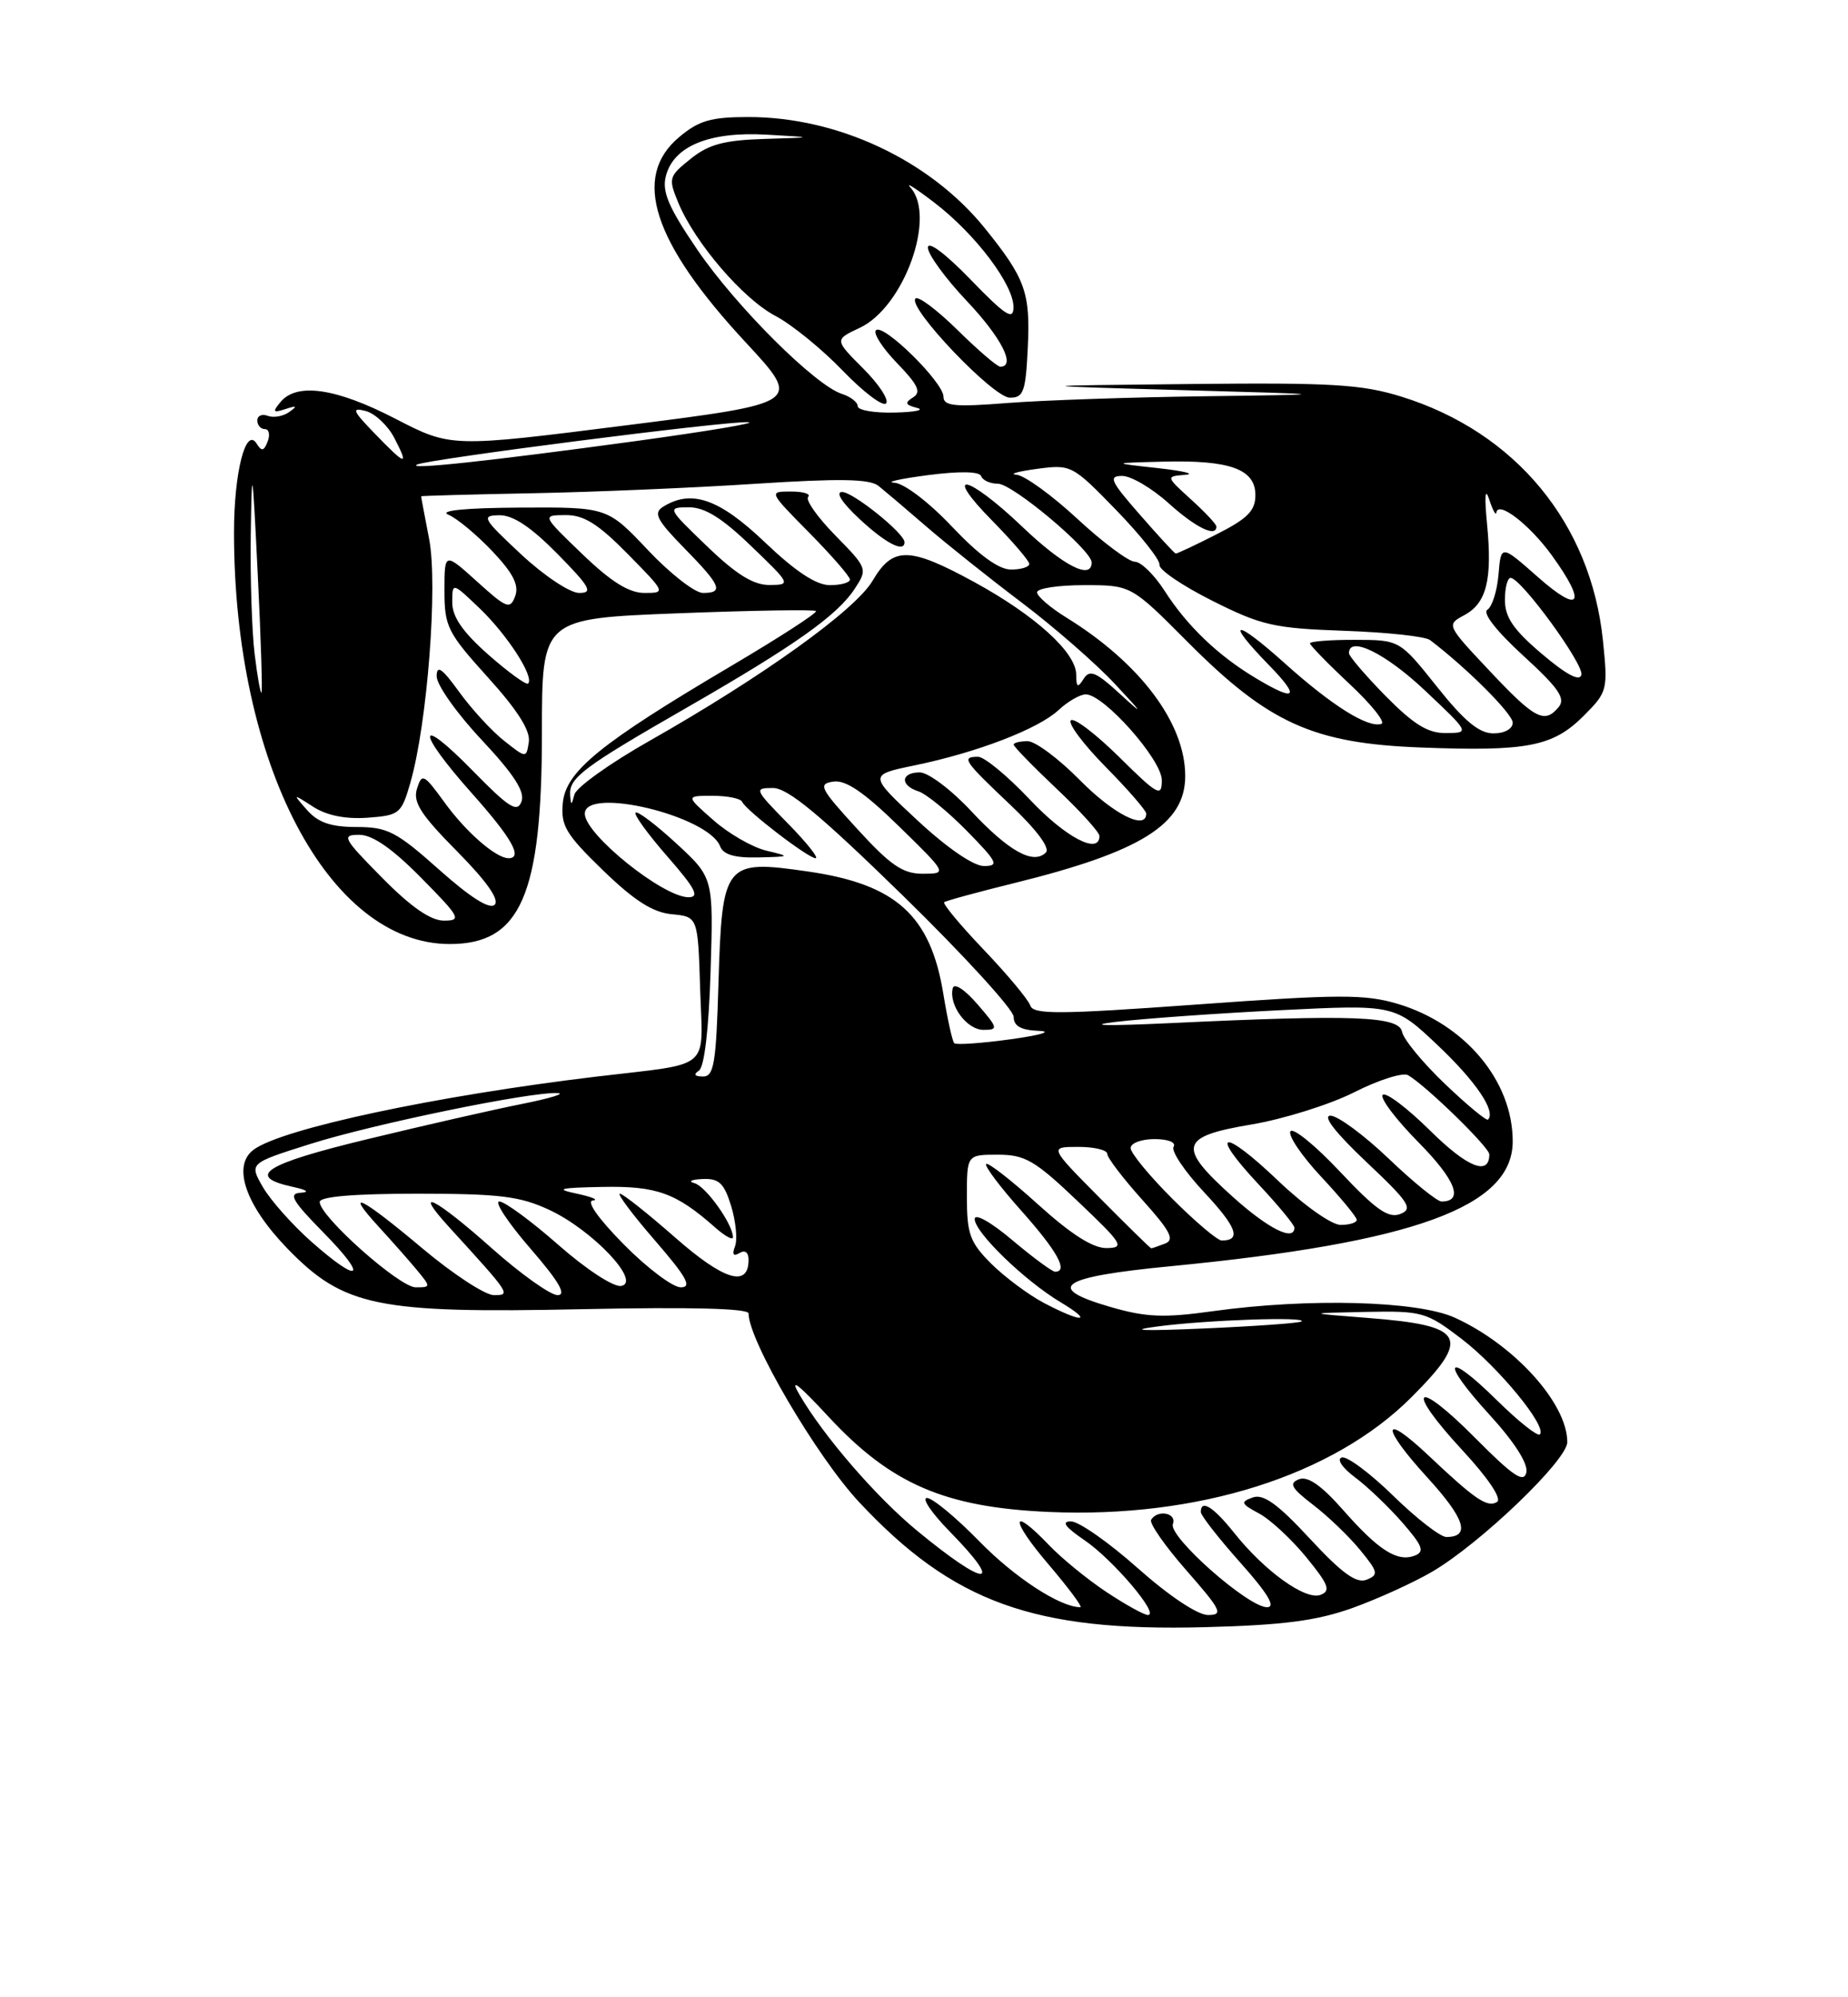 <?xml version="1.0" encoding="UTF-8" standalone="no"?>
<!DOCTYPE svg PUBLIC "-//W3C//DTD SVG 1.1//EN" "http://www.w3.org/Graphics/SVG/1.1/DTD/svg11.dtd" >
<svg xmlns="http://www.w3.org/2000/svg" xmlns:xlink="http://www.w3.org/1999/xlink" version="1.1" viewBox="0 0 237 256">
 <g >
 <path fill="currentColor"
d=" M 173.42 206.11 C 176.68 204.94 181.30 202.84 183.69 201.44 C 189.88 197.81 201.00 187.15 201.00 184.84 C 201.00 179.87 194.20 172.36 186.57 168.89 C 181.80 166.72 167.82 166.35 155.53 168.06 C 149.22 168.94 146.97 168.84 142.39 167.51 C 133.88 165.04 135.89 163.67 150.08 162.30 C 181.42 159.26 194.00 154.68 194.00 146.29 C 194.00 138.54 187.87 131.23 179.23 128.66 C 175.06 127.42 171.70 127.43 153.51 128.75 C 135.76 130.03 132.52 130.05 132.13 128.88 C 131.87 128.12 129.20 124.91 126.17 121.74 C 123.15 118.58 120.87 115.83 121.09 115.64 C 121.32 115.45 125.37 114.35 130.10 113.18 C 146.36 109.17 152.00 105.64 152.00 99.46 C 152.00 92.69 146.23 85.00 136.75 79.15 C 134.69 77.88 133.00 76.42 133.00 75.92 C 133.00 75.41 135.71 75.00 139.03 75.00 C 145.06 75.00 145.06 75.00 152.28 82.25 C 162.68 92.70 168.40 95.29 182.25 95.81 C 195.85 96.33 199.16 95.69 203.08 91.77 C 206.16 88.69 206.22 88.45 205.57 82.09 C 204.03 67.10 194.36 55.39 179.76 50.85 C 174.66 49.26 170.84 49.03 152.66 49.22 C 131.50 49.44 131.50 49.44 151.50 50.00 C 171.50 50.56 171.50 50.56 154.50 50.79 C 145.15 50.91 133.79 51.30 129.25 51.65 C 122.43 52.19 121.00 52.05 121.00 50.85 C 121.00 49.00 113.27 41.40 112.34 42.33 C 111.95 42.71 113.18 44.62 115.06 46.56 C 117.74 49.33 118.18 50.27 117.09 50.94 C 115.99 51.62 116.10 51.90 117.60 52.28 C 118.65 52.55 117.36 52.82 114.75 52.88 C 112.14 52.95 110.00 52.58 110.00 52.07 C 110.00 51.55 109.09 50.85 107.98 50.49 C 104.56 49.41 94.43 39.32 89.46 32.05 C 85.76 26.62 84.88 24.60 85.39 22.59 C 86.36 18.74 90.94 16.84 98.29 17.26 C 104.50 17.61 104.50 17.61 98.00 17.81 C 92.87 17.97 90.88 18.50 88.57 20.36 C 85.76 22.61 85.69 22.84 86.99 25.99 C 89.13 31.13 95.28 38.31 99.46 40.50 C 101.55 41.60 105.42 44.75 108.06 47.49 C 110.70 50.23 113.20 52.13 113.63 51.71 C 114.05 51.28 112.74 49.27 110.71 47.24 C 107.01 43.54 107.01 43.54 110.26 42.02 C 115.93 39.36 120.12 27.74 116.75 24.02 C 116.06 23.26 117.47 24.16 119.88 26.01 C 125.14 30.05 130.01 36.51 129.98 39.40 C 129.96 41.11 128.94 40.44 124.48 35.84 C 121.25 32.50 119.00 30.82 119.00 31.74 C 119.00 32.60 121.25 35.69 124.00 38.59 C 128.44 43.29 130.33 47.00 128.28 47.00 C 127.89 47.00 125.43 44.89 122.81 42.31 C 120.19 39.73 117.76 37.91 117.41 38.26 C 116.31 39.35 127.35 50.95 129.50 50.97 C 131.26 50.99 131.54 50.23 131.81 44.55 C 132.15 37.49 131.50 35.69 126.30 29.25 C 119.26 20.54 107.47 15.00 95.99 15.00 C 91.17 15.00 89.62 15.45 87.08 17.59 C 81.00 22.70 83.71 31.05 95.63 43.88 C 102.85 51.66 102.85 51.66 80.35 54.51 C 57.84 57.36 57.84 57.36 50.67 53.65 C 43.09 49.74 38.07 49.01 35.98 51.52 C 34.91 52.81 35.01 52.95 36.61 52.43 C 38.06 51.95 38.18 52.04 37.09 52.81 C 36.32 53.36 35.08 53.58 34.34 53.30 C 33.60 53.02 33.00 53.28 33.00 53.89 C 33.00 54.50 33.44 55.00 33.97 55.00 C 34.50 55.00 34.66 55.71 34.33 56.58 C 33.85 57.83 33.55 57.89 32.92 56.87 C 31.52 54.61 30.00 60.58 30.01 68.32 C 30.03 97.91 42.16 121.00 57.68 121.00 C 66.78 121.00 69.50 114.75 69.50 93.90 C 69.50 79.29 69.50 79.29 86.88 78.61 C 96.44 78.24 104.44 78.11 104.65 78.32 C 104.87 78.53 99.97 81.70 93.77 85.36 C 76.97 95.28 72.57 98.86 72.18 102.91 C 71.90 105.82 72.55 106.92 77.33 111.55 C 81.34 115.43 83.71 116.95 86.16 117.18 C 89.50 117.50 89.50 117.50 89.79 126.72 C 90.12 137.37 91.51 136.20 76.50 137.99 C 55.93 140.45 36.24 144.64 32.54 147.35 C 29.74 149.40 31.46 154.45 36.85 160.02 C 44.08 167.48 48.36 168.36 74.70 167.80 C 88.57 167.51 96.00 167.70 96.00 168.35 C 96.00 171.82 104.74 186.72 110.19 192.54 C 122.21 205.39 132.57 209.14 154.50 208.56 C 164.56 208.30 168.84 207.74 173.42 206.11 Z  M 141.92 204.07 C 139.49 202.46 136.18 199.76 134.56 198.07 C 129.57 192.85 129.49 194.69 134.46 200.50 C 137.04 203.53 138.88 206.00 138.55 206.00 C 135.96 206.00 130.13 202.20 125.60 197.56 C 122.61 194.50 119.59 192.00 118.88 192.00 C 118.17 192.00 119.48 193.93 121.79 196.29 C 128.96 203.60 126.47 203.51 117.56 196.15 C 112.36 191.86 105.68 184.14 102.56 178.81 C 101.19 176.48 102.29 177.31 106.27 181.60 C 114.27 190.22 121.18 193.20 134.50 193.79 C 153.58 194.63 170.95 189.15 181.00 179.10 C 188.73 171.37 187.93 169.90 175.50 168.93 C 167.50 168.31 167.50 168.31 175.11 168.15 C 182.40 168.01 182.91 168.15 187.42 171.59 C 192.18 175.23 198.46 182.87 197.48 183.85 C 197.19 184.14 194.72 182.18 192.00 179.50 C 185.34 172.94 184.62 174.33 191.04 181.35 C 194.24 184.85 196.00 187.62 195.75 188.73 C 195.42 190.13 194.04 189.19 189.19 184.31 C 181.45 176.51 180.06 177.79 187.52 185.85 C 190.86 189.46 192.64 192.10 191.99 192.51 C 190.76 193.27 189.20 192.22 183.27 186.62 C 177.18 180.86 177.01 182.76 183.03 189.35 C 187.88 194.65 188.63 197.00 185.49 197.00 C 184.72 197.00 181.65 194.62 178.67 191.71 C 175.69 188.80 172.72 186.59 172.07 186.81 C 171.40 187.03 172.15 188.14 173.77 189.35 C 175.36 190.53 178.09 193.14 179.84 195.14 C 182.46 198.15 182.74 198.89 181.43 199.39 C 179.20 200.24 176.80 198.72 172.22 193.51 C 169.45 190.37 167.72 189.17 166.59 189.60 C 165.26 190.11 165.60 190.73 168.39 192.87 C 170.28 194.31 172.99 196.91 174.41 198.64 C 176.75 201.49 176.83 201.85 175.25 202.48 C 173.95 202.99 172.10 201.65 168.00 197.23 C 163.88 192.78 162.04 191.45 160.67 191.93 C 159.05 192.51 159.14 192.74 161.46 193.98 C 162.89 194.74 165.62 197.27 167.52 199.59 C 170.40 203.11 170.70 203.90 169.35 204.42 C 167.44 205.15 162.20 201.40 158.26 196.45 C 155.60 193.12 154.00 192.13 154.00 193.80 C 154.00 194.24 156.29 197.17 159.08 200.30 C 162.61 204.26 163.65 206.00 162.49 206.00 C 160.06 206.00 149.81 196.94 150.42 195.34 C 150.96 193.93 148.47 193.43 147.63 194.79 C 147.36 195.22 149.40 198.15 152.16 201.29 C 156.63 206.39 156.93 207.00 154.92 207.00 C 153.59 207.00 149.92 204.55 145.92 201.00 C 142.21 197.70 138.35 195.00 137.35 195.00 C 136.07 195.00 136.59 195.71 139.08 197.41 C 142.74 199.90 148.77 207.00 147.22 207.00 C 146.74 207.00 144.35 205.68 141.92 204.07 Z  M 148.50 170.01 C 154.81 169.18 167.63 168.74 166.92 169.37 C 166.69 169.58 161.10 169.98 154.50 170.27 C 146.45 170.62 144.47 170.53 148.50 170.01 Z  M 133.86 166.99 C 131.86 165.93 128.82 163.66 127.11 161.96 C 124.39 159.24 124.00 158.16 124.00 153.42 C 124.00 148.00 124.00 148.00 127.97 148.00 C 131.46 148.00 132.72 148.73 138.22 153.97 C 143.99 159.45 144.29 159.93 141.92 159.97 C 140.16 159.99 137.37 158.21 133.13 154.38 C 129.71 151.28 126.71 148.95 126.47 149.19 C 126.23 149.44 128.27 152.15 131.02 155.23 C 135.60 160.37 137.05 163.00 135.31 163.00 C 134.94 163.00 132.46 161.17 129.81 158.94 C 127.09 156.64 125.00 155.47 125.00 156.24 C 125.00 157.95 131.39 164.14 136.00 166.90 C 140.37 169.52 138.77 169.58 133.86 166.99 Z  M 54.16 160.00 C 46.27 153.37 44.01 152.26 48.58 157.25 C 50.22 159.04 52.41 161.51 53.44 162.75 C 55.27 164.96 55.27 165.00 53.31 165.00 C 51.23 165.00 41.00 155.91 41.00 154.06 C 41.00 153.37 45.39 153.00 53.51 153.00 C 64.14 153.00 66.69 153.32 70.50 155.10 C 76.03 157.70 82.28 164.32 79.68 164.82 C 78.72 165.01 75.22 162.73 71.63 159.58 C 68.14 156.51 64.72 154.00 64.04 154.00 C 63.36 154.00 65.14 156.70 68.00 160.00 C 71.67 164.23 72.70 166.00 71.51 166.00 C 70.59 166.00 66.79 163.30 63.08 160.00 C 55.77 153.50 52.80 152.02 57.57 157.25 C 65.52 165.96 65.55 166.00 63.33 166.00 C 62.22 166.00 58.09 163.30 54.16 160.00 Z  M 80.00 159.50 C 76.72 156.18 75.15 153.95 76.03 153.87 C 76.84 153.80 75.92 153.41 74.00 153.00 C 71.11 152.39 71.68 152.24 77.29 152.13 C 84.22 152.00 86.70 152.89 91.75 157.36 C 92.99 158.45 94.00 159.00 94.00 158.58 C 94.00 156.92 90.53 152.05 89.06 151.65 C 88.20 151.42 88.66 151.18 90.08 151.12 C 92.21 151.02 92.86 151.63 93.77 154.59 C 94.37 156.56 94.60 158.89 94.26 159.75 C 93.86 160.79 94.06 161.08 94.83 160.61 C 95.54 160.17 96.00 160.51 96.00 161.47 C 96.00 165.07 92.84 164.11 86.58 158.61 C 83.07 155.53 79.88 153.00 79.50 153.00 C 79.11 153.00 81.14 155.70 84.00 159.00 C 88.07 163.70 88.79 165.00 87.31 165.00 C 86.28 165.00 82.99 162.53 80.00 159.50 Z  M 39.89 159.11 C 37.48 156.97 34.70 153.85 33.72 152.16 C 31.95 149.10 31.95 149.10 39.78 146.63 C 47.87 144.07 67.97 139.93 71.50 140.10 C 72.60 140.15 70.54 140.78 66.92 141.50 C 63.30 142.22 54.39 144.25 47.12 146.01 C 33.87 149.21 31.41 150.79 37.58 152.13 C 39.38 152.52 39.75 152.81 38.54 152.88 C 36.94 152.98 37.49 153.92 41.50 158.00 C 47.32 163.91 46.19 164.69 39.89 159.11 Z  M 141.00 153.50 C 134.56 147.00 134.56 147.00 138.28 147.00 C 140.33 147.00 142.00 147.40 142.00 147.89 C 142.00 148.38 144.02 151.03 146.50 153.79 C 150.09 157.78 150.68 158.91 149.42 159.39 C 148.55 159.73 147.75 160.00 147.64 160.00 C 147.53 160.00 144.54 157.07 141.00 153.50 Z  M 150.35 153.65 C 147.41 150.71 145.00 147.79 145.00 147.15 C 145.00 146.52 146.38 146.00 148.06 146.00 C 149.82 146.00 150.86 146.42 150.51 146.99 C 150.17 147.53 151.94 150.16 154.44 152.83 C 158.62 157.30 159.24 159.00 156.68 159.00 C 156.14 159.00 153.29 156.59 150.35 153.65 Z  M 158.11 153.41 C 150.93 146.95 151.26 145.68 160.48 144.13 C 164.60 143.44 170.53 141.58 173.67 140.00 C 176.81 138.41 179.92 137.43 180.58 137.81 C 182.88 139.14 191.00 147.05 191.00 147.96 C 191.00 150.76 188.19 149.64 183.43 144.93 C 180.47 142.01 177.73 139.94 177.33 140.33 C 176.94 140.73 179.01 143.47 181.93 146.43 C 186.69 151.25 187.76 154.00 184.87 154.00 C 184.31 154.00 181.26 151.53 178.09 148.50 C 174.91 145.47 171.56 143.00 170.63 143.00 C 169.57 143.00 171.26 145.18 175.22 148.92 C 180.73 154.11 181.26 154.94 179.58 155.60 C 178.05 156.19 176.46 155.07 171.87 150.20 C 168.69 146.81 165.82 144.48 165.49 145.01 C 165.17 145.54 166.95 148.17 169.45 150.84 C 171.95 153.52 174.00 156.00 174.00 156.35 C 174.00 156.71 173.07 157.00 171.93 157.00 C 170.77 157.00 167.22 154.49 163.92 151.34 C 156.78 144.53 154.92 144.86 161.40 151.79 C 163.93 154.49 166.00 157.00 166.00 157.35 C 166.00 159.17 162.67 157.51 158.11 153.41 Z  M 185.31 138.93 C 182.47 136.22 179.99 133.21 179.81 132.25 C 179.42 130.24 173.61 130.02 150.00 131.14 C 142.03 131.51 139.16 131.46 143.00 130.99 C 146.57 130.56 156.11 129.88 164.18 129.48 C 178.86 128.75 178.86 128.75 184.40 133.99 C 189.30 138.63 191.88 142.45 190.83 143.50 C 190.64 143.70 188.15 141.64 185.31 138.93 Z  M 89.63 137.23 C 90.33 136.78 90.90 131.94 91.13 124.50 C 91.50 112.50 91.50 112.50 86.73 108.10 C 84.11 105.69 81.76 103.91 81.51 104.16 C 81.26 104.40 83.11 106.94 85.61 109.80 C 89.19 113.90 89.76 115.00 88.30 115.00 C 85.03 115.00 75.00 106.93 75.00 104.30 C 75.00 100.76 90.85 104.56 92.35 108.47 C 92.76 109.54 94.22 109.97 97.22 109.90 C 101.40 109.80 101.42 109.78 98.28 109.03 C 96.51 108.61 93.46 106.86 91.50 105.13 C 87.93 102.00 87.93 102.00 91.38 102.00 C 93.28 102.00 94.98 102.34 95.17 102.76 C 95.65 103.87 103.65 110.00 104.60 110.00 C 105.05 110.00 103.43 107.97 101.00 105.50 C 96.75 101.17 96.68 101.00 99.12 101.00 C 101.04 101.00 105.15 104.41 115.83 114.83 C 123.62 122.44 130.00 129.42 130.00 130.33 C 130.00 131.52 130.94 132.04 133.25 132.13 C 135.04 132.20 133.42 132.68 129.66 133.20 C 125.89 133.72 122.62 133.95 122.38 133.71 C 122.14 133.47 121.51 130.63 120.98 127.39 C 119.34 117.33 114.92 113.33 103.61 111.70 C 92.91 110.16 92.61 110.53 92.14 126.04 C 91.84 136.34 91.56 138.00 90.14 137.98 C 89.08 137.97 88.90 137.71 89.63 137.23 Z  M 125.35 128.71 C 123.72 126.82 122.37 125.95 122.19 126.65 C 121.64 128.82 123.99 132.00 126.13 132.00 C 128.06 132.00 128.01 131.78 125.35 128.71 Z  M 49.00 112.50 C 43.98 107.42 43.76 107.00 46.07 107.00 C 47.77 107.00 50.30 108.75 54.00 112.50 C 59.02 117.58 59.24 118.00 56.93 118.00 C 55.23 118.00 52.70 116.25 49.00 112.50 Z  M 56.32 111.47 C 50.84 106.59 49.70 106.00 45.74 106.00 C 42.46 106.00 40.82 105.44 39.40 103.85 C 37.50 101.69 37.50 101.69 40.17 103.41 C 41.91 104.53 44.33 105.01 47.13 104.81 C 51.22 104.51 51.48 104.31 52.62 100.35 C 54.80 92.80 56.17 75.00 55.04 69.11 C 54.47 66.15 54.00 63.68 54.01 63.61 C 54.01 63.55 60.42 63.37 68.26 63.22 C 76.09 63.07 88.95 62.53 96.84 62.01 C 107.72 61.31 111.54 61.37 112.68 62.29 C 113.51 62.96 116.29 65.31 118.85 67.53 C 121.41 69.74 126.88 74.10 131.00 77.21 C 135.12 80.32 140.53 85.03 143.00 87.68 C 146.63 91.56 146.77 91.82 143.71 89.01 C 140.56 86.11 139.75 85.78 138.97 87.01 C 138.21 88.22 138.03 88.12 138.02 86.45 C 137.99 83.61 132.74 78.86 124.92 74.59 C 116.58 70.05 114.51 70.02 111.91 74.43 C 109.68 78.21 97.82 86.72 83.31 94.95 C 78.25 97.81 73.92 100.91 73.67 101.83 C 73.29 103.27 73.22 103.28 73.12 101.90 C 72.96 99.70 74.80 98.32 88.04 90.72 C 101.93 82.74 107.37 78.89 109.62 75.46 C 111.28 72.92 111.25 72.83 107.13 68.63 C 104.83 66.29 103.27 64.07 103.64 63.69 C 104.02 63.31 103.04 63.00 101.45 63.00 C 98.57 63.00 98.57 63.00 103.78 68.28 C 106.65 71.19 109.00 73.89 109.00 74.28 C 109.00 74.68 107.84 75.00 106.43 75.00 C 104.67 75.00 102.02 73.25 98.09 69.50 C 92.22 63.91 88.65 62.67 85.00 64.98 C 83.77 65.76 84.26 66.69 87.75 70.25 C 92.47 75.06 92.86 76.00 90.15 76.00 C 89.12 76.00 85.95 73.53 83.09 70.50 C 77.89 65.00 77.89 65.00 66.69 65.06 C 59.68 65.10 56.25 65.44 57.50 65.97 C 58.60 66.43 61.14 68.54 63.14 70.65 C 65.82 73.48 66.59 75.01 66.07 76.41 C 65.42 78.15 64.99 77.99 61.18 74.54 C 57.00 70.77 57.00 70.77 57.00 75.71 C 57.00 80.31 57.39 81.09 62.57 86.82 C 66.35 90.99 68.04 93.65 67.82 95.09 C 67.50 97.20 67.50 97.20 64.64 94.94 C 63.07 93.70 60.48 90.89 58.89 88.69 C 56.68 85.63 56.00 85.17 56.00 86.69 C 56.00 87.78 58.59 91.45 61.77 94.83 C 65.92 99.26 67.35 101.48 66.88 102.74 C 66.33 104.20 65.28 103.54 60.61 98.77 C 53.39 91.40 53.31 93.59 60.50 101.66 C 65.62 107.40 67.10 110.00 65.22 110.00 C 63.61 110.00 59.76 106.65 57.01 102.85 C 54.35 99.19 54.11 99.07 53.48 101.08 C 52.93 102.81 53.94 104.39 58.61 109.11 C 62.40 112.94 64.08 115.32 63.44 115.96 C 62.80 116.60 60.33 115.04 56.32 111.47 Z  M 116.00 69.49 C 116.00 68.36 109.40 63.06 108.00 63.06 C 107.10 63.06 107.99 64.44 110.24 66.53 C 113.59 69.65 116.00 70.89 116.00 69.49 Z  M 109.94 106.25 C 105.15 101.02 104.87 100.47 106.88 100.18 C 108.46 99.94 110.82 101.55 115.29 105.91 C 121.50 111.98 121.50 111.98 118.35 111.99 C 115.79 112.00 114.22 110.93 109.94 106.25 Z  M 117.67 105.16 C 111.39 99.32 111.39 99.32 117.35 98.09 C 125.36 96.43 133.16 93.43 135.77 91.00 C 136.95 89.90 138.52 89.00 139.25 89.00 C 141.57 89.00 149.00 97.38 149.00 100.00 C 149.00 102.21 148.50 101.94 143.52 97.02 C 140.51 94.05 137.73 91.94 137.33 92.33 C 136.94 92.73 138.95 95.41 141.81 98.31 C 144.66 101.20 147.00 103.89 147.00 104.28 C 147.00 106.48 142.80 104.36 138.50 100.00 C 135.79 97.25 132.77 95.00 131.79 95.00 C 130.80 95.00 130.00 95.20 130.00 95.44 C 130.00 95.69 132.47 98.23 135.50 101.09 C 138.53 103.95 141.00 106.67 141.00 107.15 C 141.00 109.61 136.68 107.36 132.09 102.50 C 129.23 99.47 126.24 97.00 125.44 97.00 C 123.25 97.00 123.57 97.48 129.53 103.12 C 132.93 106.33 134.70 108.70 134.13 109.27 C 132.53 110.87 129.38 109.12 124.56 103.97 C 122.01 101.23 119.04 99.00 117.96 99.00 C 115.51 99.00 115.39 100.67 117.79 101.43 C 118.78 101.75 121.57 104.03 124.00 106.50 C 127.93 110.51 128.17 111.00 126.18 111.00 C 124.84 111.00 121.44 108.66 117.67 105.16 Z  M 177.71 89.22 C 175.12 86.58 173.00 84.11 173.00 83.72 C 173.00 81.44 177.68 83.73 182.70 88.46 C 188.50 93.93 188.50 93.93 185.46 93.96 C 183.13 93.99 181.33 92.88 177.71 89.22 Z  M 184.28 88.01 C 179.50 82.02 179.50 82.02 173.75 82.01 C 170.59 82.00 168.00 82.21 168.00 82.46 C 168.00 82.71 170.29 85.06 173.09 87.68 C 175.89 90.30 177.72 92.59 177.16 92.78 C 175.45 93.35 170.81 90.44 164.75 85.00 C 158.32 79.23 157.00 79.36 162.70 85.21 C 166.84 89.45 166.24 90.04 161.00 86.89 C 156.20 84.02 152.23 80.21 149.37 75.75 C 148.05 73.69 146.33 72.00 145.54 72.00 C 144.76 72.00 141.44 69.53 138.17 66.50 C 134.91 63.48 131.39 60.93 130.37 60.85 C 129.34 60.77 130.51 60.43 132.97 60.10 C 137.37 59.51 137.51 59.58 143.17 65.40 C 146.32 68.65 148.81 71.80 148.70 72.40 C 148.59 73.01 151.64 75.08 155.47 77.00 C 161.78 80.17 163.38 80.53 172.37 80.85 C 177.83 81.04 182.79 81.57 183.40 82.04 C 188.14 85.64 194.00 91.50 194.00 92.63 C 194.00 93.42 192.96 94.00 191.53 94.00 C 189.70 94.00 187.80 92.43 184.28 88.01 Z  M 190.99 85.94 C 185.52 80.13 185.49 80.07 187.77 78.86 C 190.65 77.31 191.40 74.34 190.71 67.17 C 190.36 63.58 190.46 62.42 190.98 64.00 C 191.43 65.38 191.85 66.15 191.90 65.71 C 192.10 64.11 196.16 67.23 199.03 71.20 C 203.54 77.43 202.68 78.77 197.25 73.98 C 192.50 69.79 192.50 69.79 192.18 73.63 C 192.00 75.74 191.36 77.78 190.75 78.15 C 190.09 78.56 191.91 80.89 195.35 84.04 C 199.88 88.18 200.81 89.52 199.90 90.62 C 198.08 92.82 196.84 92.17 190.99 85.94 Z  M 32.65 83.77 C 32.30 80.87 32.08 74.00 32.16 68.50 C 32.30 59.26 32.37 59.64 33.05 73.50 C 33.46 81.75 33.67 88.62 33.54 88.77 C 33.40 88.93 33.00 86.68 32.65 83.77 Z  M 62.65 83.93 C 59.35 81.02 58.00 79.07 58.00 77.22 C 58.00 74.61 58.00 74.61 61.59 78.05 C 65.11 81.45 68.55 86.78 67.73 87.61 C 67.50 87.84 65.21 86.18 62.65 83.93 Z  M 197.75 83.82 C 194.10 80.73 193.00 79.12 193.00 76.90 C 193.00 75.30 193.34 74.03 193.75 74.07 C 195.16 74.21 203.12 85.12 202.81 86.49 C 202.60 87.39 200.90 86.49 197.75 83.82 Z  M 66.82 71.04 C 61.88 66.43 61.68 66.07 64.04 66.04 C 65.79 66.01 68.10 67.55 71.50 71.00 C 75.68 75.25 76.10 76.00 74.28 76.00 C 73.09 76.00 69.77 73.79 66.82 71.04 Z  M 74.68 71.02 C 69.50 66.04 69.50 66.04 72.54 66.02 C 74.87 66.00 76.71 67.15 80.50 71.00 C 85.38 75.96 85.40 76.00 82.64 76.00 C 80.66 76.00 78.36 74.56 74.68 71.02 Z  M 90.68 70.02 C 85.56 65.11 85.54 65.04 88.32 65.02 C 90.37 65.01 92.58 66.37 96.32 69.98 C 101.44 74.89 101.46 74.96 98.68 74.98 C 96.63 74.99 94.42 73.63 90.68 70.02 Z  M 122.09 67.50 C 119.11 64.35 115.95 61.95 114.69 61.87 C 113.49 61.80 115.42 61.37 119.00 60.90 C 123.09 60.37 125.62 60.42 125.83 61.03 C 126.02 61.56 126.98 62.00 127.98 62.00 C 129.86 62.00 140.00 70.51 140.00 72.09 C 140.00 74.40 136.35 72.52 131.09 67.50 C 124.01 60.76 120.74 60.14 127.29 66.78 C 129.88 69.42 132.00 71.89 132.00 72.28 C 132.00 72.68 130.94 73.00 129.65 73.00 C 128.09 73.00 125.53 71.14 122.09 67.50 Z  M 146.17 65.95 C 142.41 61.66 142.11 61.00 143.92 61.00 C 145.06 61.00 147.74 62.58 149.87 64.50 C 153.33 67.62 156.00 68.93 156.00 67.49 C 156.00 67.20 154.54 65.64 152.75 64.02 C 149.50 61.06 149.50 61.06 152.00 60.86 C 153.38 60.75 151.80 60.37 148.50 60.00 C 142.50 59.34 142.50 59.34 149.18 59.17 C 157.75 58.95 161.00 60.13 161.00 63.46 C 161.00 65.46 160.00 66.47 156.03 68.48 C 153.30 69.87 150.94 70.98 150.78 70.95 C 150.63 70.93 148.55 68.68 146.17 65.95 Z  M 53.50 59.54 C 54.99 58.84 92.91 53.98 95.91 54.11 C 97.34 54.17 90.85 55.26 81.50 56.54 C 62.74 59.10 51.97 60.26 53.50 59.54 Z  M 48.05 55.56 C 45.20 52.62 45.04 52.20 46.90 52.68 C 48.10 53.00 49.75 54.55 50.57 56.13 C 52.48 59.83 52.11 59.75 48.05 55.56 Z "/>
</g>
</svg>
